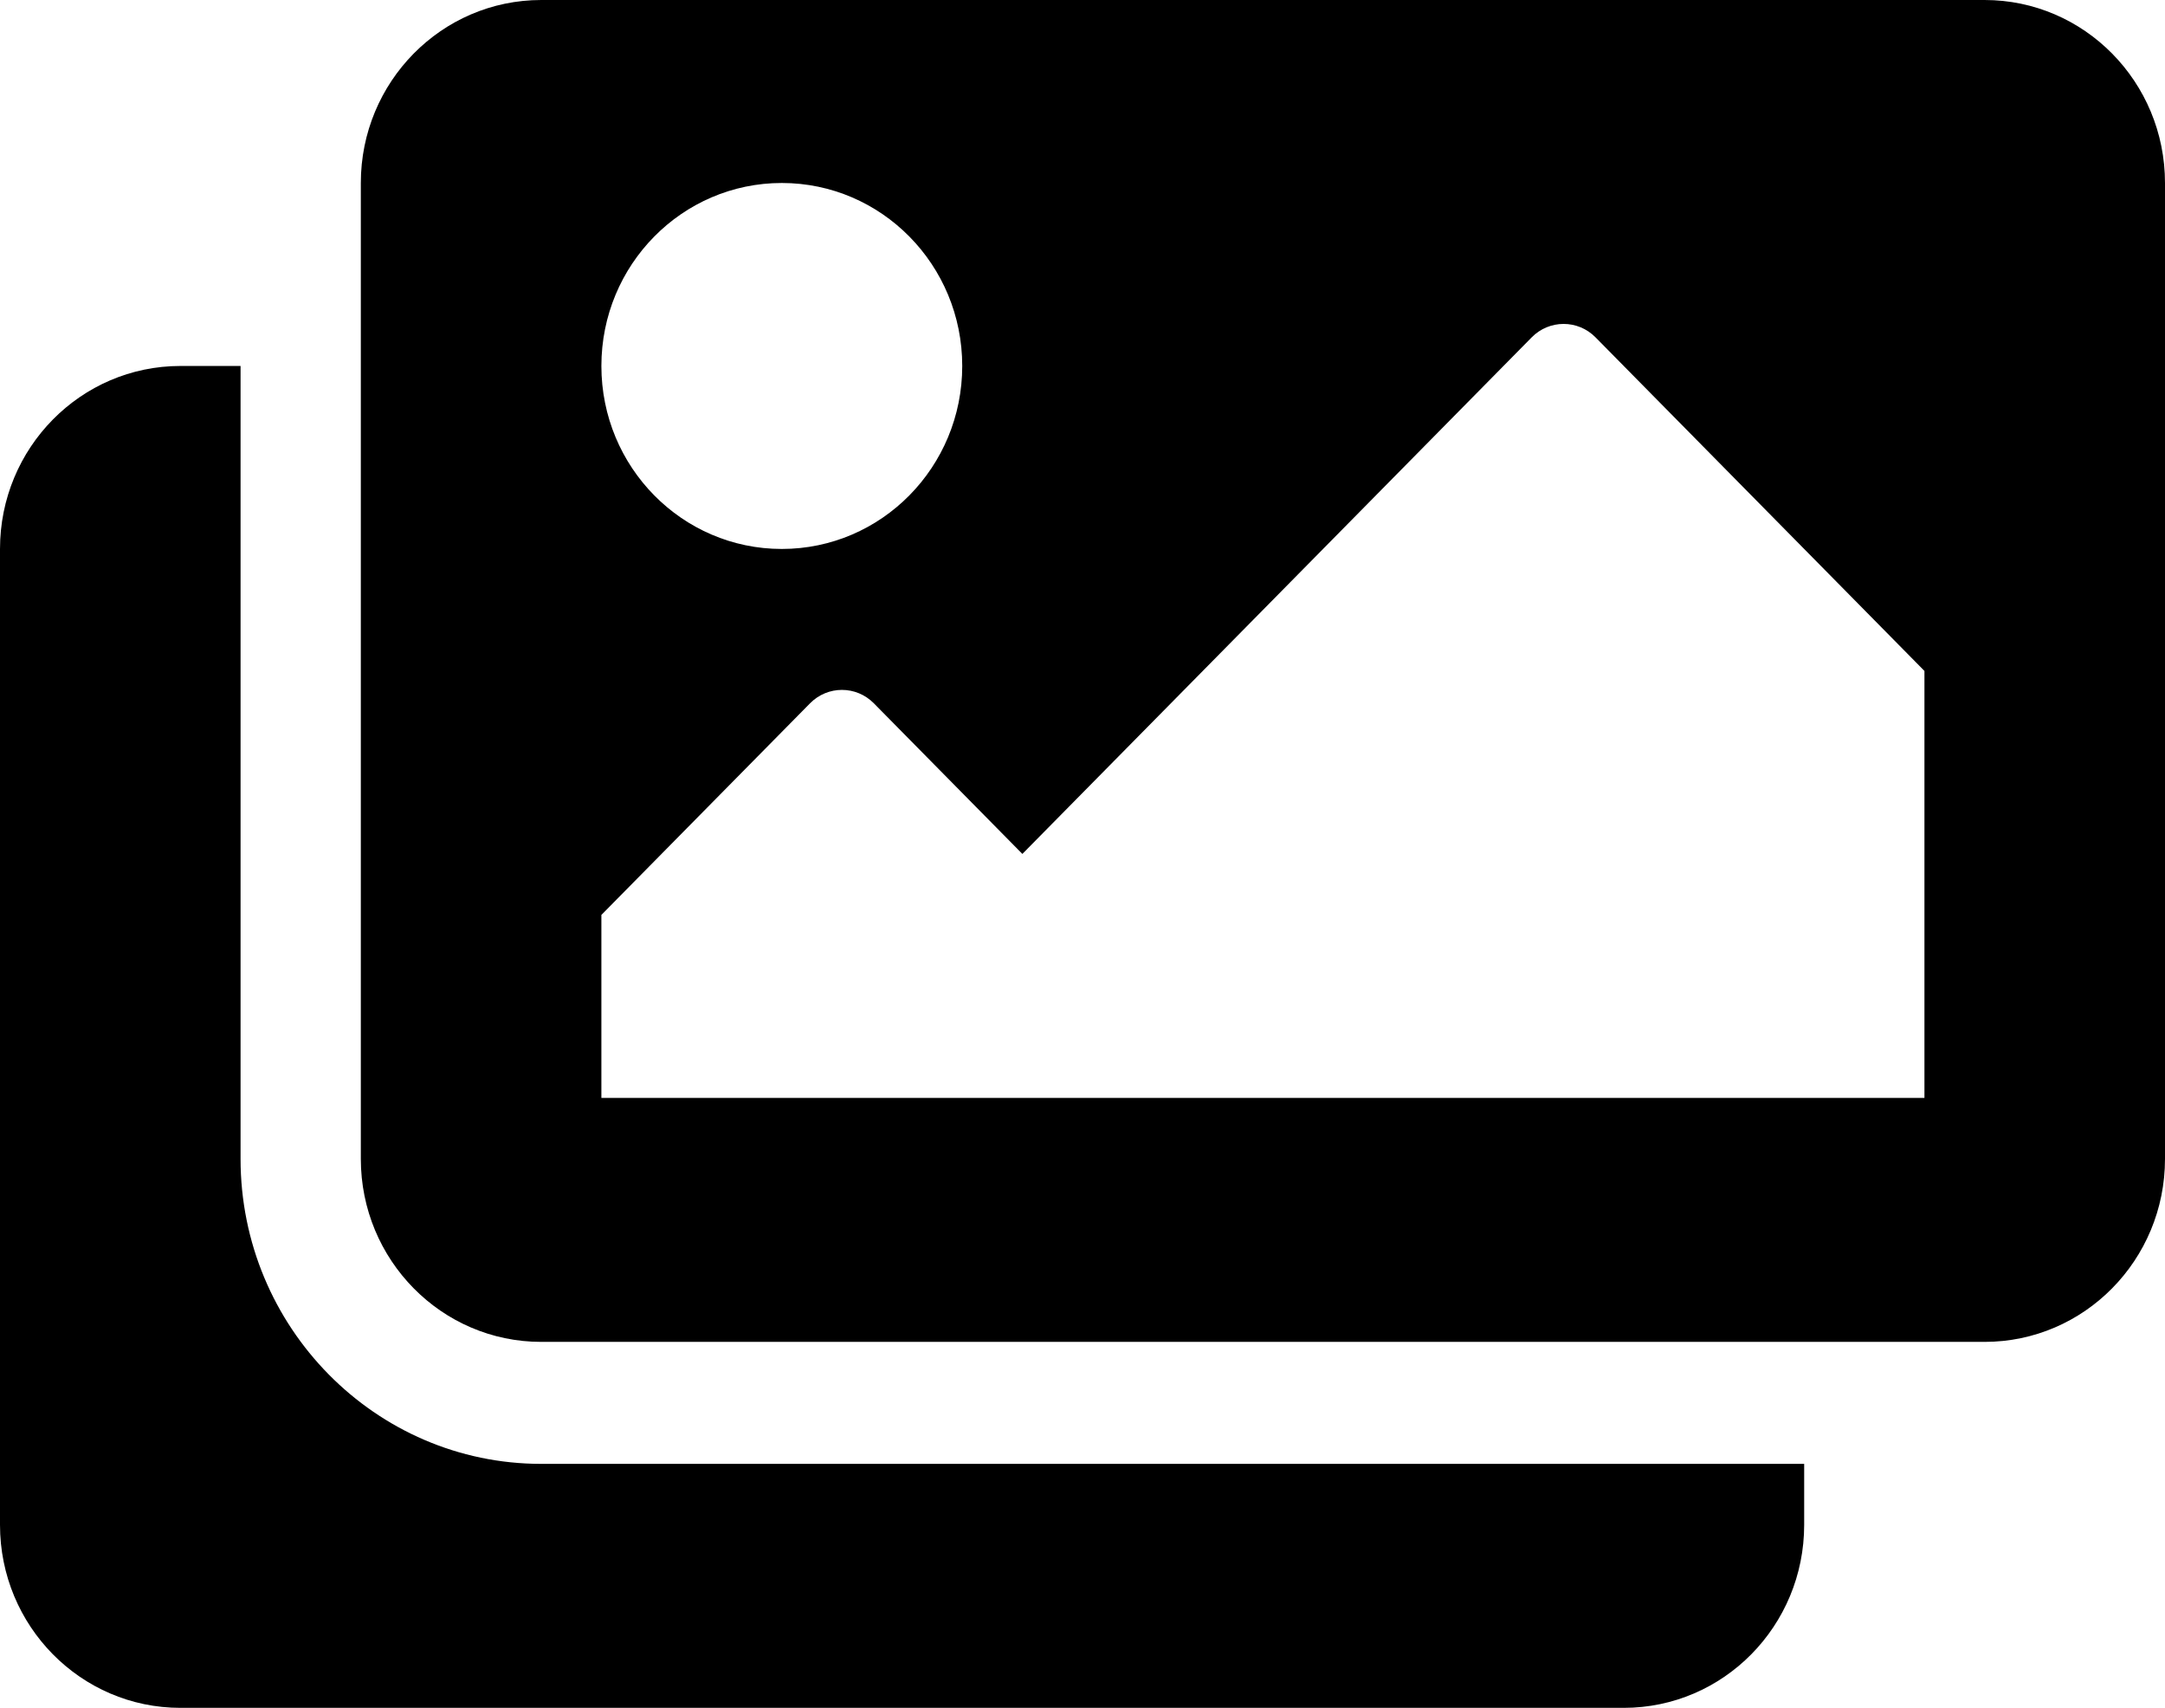<svg width="71" height="56" viewBox="0 0 71 56" fill="none" xmlns="http://www.w3.org/2000/svg">
<path d="M59.167 48V50C59.167 53.314 56.518 56 53.25 56H5.917C2.649 56 0 53.314 0 50V18C0 14.686 2.649 12 5.917 12H7.889V38C7.889 43.514 12.313 48 17.75 48H59.167ZM71 38V6C71 2.686 68.351 0 65.083 0H17.75C14.482 0 11.833 2.686 11.833 6V38C11.833 41.314 14.482 44 17.75 44H65.083C68.351 44 71 41.314 71 38ZM31.556 12C31.556 15.314 28.907 18 25.639 18C22.371 18 19.722 15.314 19.722 12C19.722 8.686 22.371 6 25.639 6C28.907 6 31.556 8.686 31.556 12ZM19.722 30L26.565 23.061C27.143 22.475 28.079 22.475 28.657 23.061L33.528 28L50.232 11.061C50.809 10.475 51.746 10.475 52.324 11.061L63.111 22V36H19.722V30Z" fill="black"/>
</svg>
